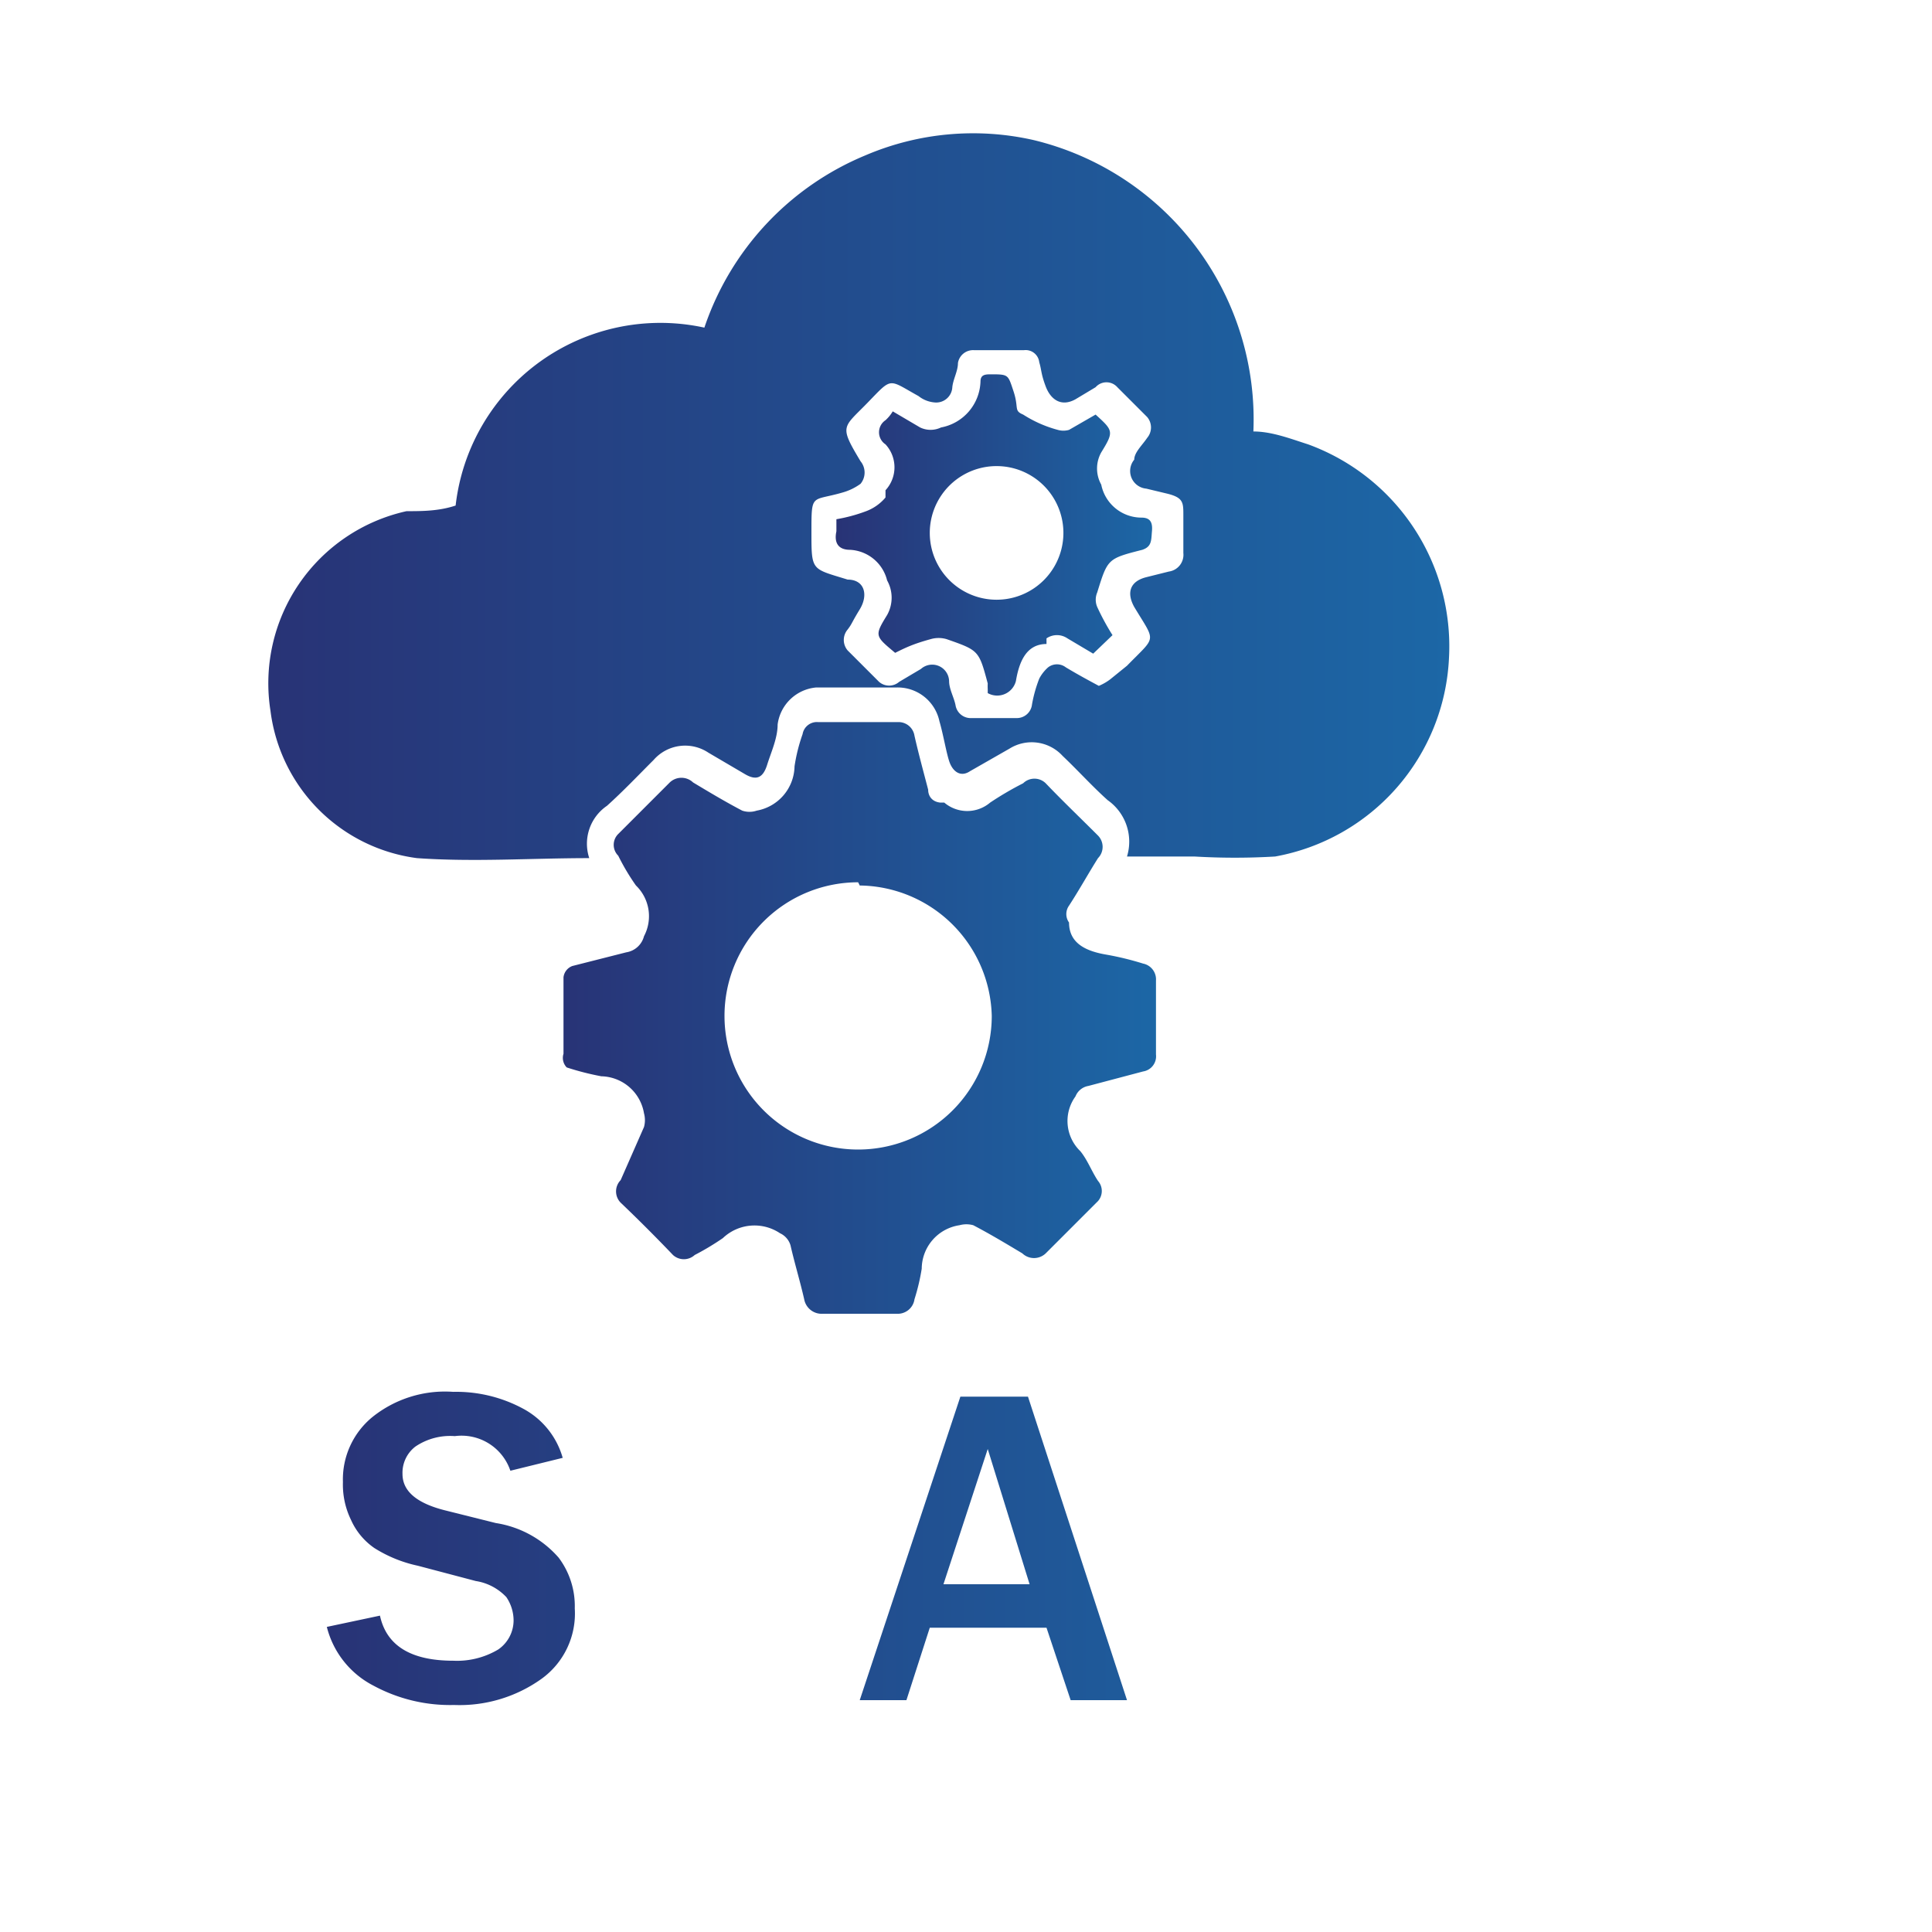 <svg id="Layer_1" data-name="Layer 1" xmlns="http://www.w3.org/2000/svg" xmlns:xlink="http://www.w3.org/1999/xlink" viewBox="0 0 24 24"><defs><style>.cls-1{fill:url(#linear-gradient);}.cls-2{fill:url(#linear-gradient-2);}.cls-3{fill:url(#linear-gradient-3);}.cls-4{fill:url(#linear-gradient-4);}</style><linearGradient id="linear-gradient" x1="3.34" y1="6.17" x2="18" y2="6.17" gradientUnits="userSpaceOnUse"><stop offset="0" stop-color="#283376"/><stop offset="1" stop-color="#1c67a6"/></linearGradient><linearGradient id="linear-gradient-2" x1="6.95" y1="12.62" x2="14.39" y2="12.62" xlink:href="#linear-gradient"/><linearGradient id="linear-gradient-3" x1="10.42" y1="6.63" x2="14.32" y2="6.63" xlink:href="#linear-gradient"/><linearGradient id="linear-gradient-4" x1="4.06" y1="19.23" x2="17.13" y2="19.23" xlink:href="#linear-gradient"/></defs><path class="cls-1" d="M7.32,10.66c-.72,0-1.43.05-2.14,0A2.11,2.11,0,0,1,3.36,8.83,2.19,2.19,0,0,1,5.05,6.35c.19,0,.4,0,.61-.07A2.56,2.56,0,0,1,8.75,4.07a3.54,3.54,0,0,1,2-2.14,3.4,3.4,0,0,1,2.09-.19,3.57,3.57,0,0,1,2.73,3.62c.23,0,.46.09.68.16A2.67,2.67,0,0,1,18,8.17a2.63,2.63,0,0,1-2.16,2.47,8.53,8.53,0,0,1-1,0H14a.63.63,0,0,0-.24-.7c-.19-.17-.37-.37-.56-.55a.52.52,0,0,0-.66-.09l-.49.28c-.12.08-.21,0-.25-.1s-.08-.35-.13-.52a.53.53,0,0,0-.53-.42h-1A.53.53,0,0,0,9.66,9c0,.17-.08.34-.13.5s-.13.2-.27.12L8.8,9.35a.52.52,0,0,0-.68.09c-.19.19-.38.39-.58.57A.57.57,0,0,0,7.32,10.66Zm6.33-2.14a.64.64,0,0,0,.14-.08L14,8.27c.37-.38.36-.28.09-.73-.1-.18-.05-.32.15-.37l.28-.07a.21.21,0,0,0,.18-.23c0-.15,0-.31,0-.47s0-.22-.21-.27l-.25-.06a.22.22,0,0,1-.15-.36c0-.09.1-.18.16-.27a.2.2,0,0,0,0-.26l-.37-.37a.18.18,0,0,0-.27,0l-.25.15c-.18.1-.31,0-.37-.16s-.05-.2-.08-.3a.17.17,0,0,0-.19-.15H12.1a.19.19,0,0,0-.2.16c0,.1-.06.2-.07.3a.2.2,0,0,1-.21.19.37.37,0,0,1-.21-.08c-.38-.21-.32-.24-.63.08s-.36.28-.09.73a.22.22,0,0,1,0,.28.7.7,0,0,1-.23.11c-.38.11-.38,0-.38.49s0,.45.45.59c.21,0,.26.19.15.37s-.09.17-.15.25a.2.2,0,0,0,0,.26l.39.39a.19.19,0,0,0,.25,0l.27-.16a.21.21,0,0,1,.35.15c0,.1.06.2.08.3a.19.19,0,0,0,.2.16h.55a.19.19,0,0,0,.2-.17,1.68,1.68,0,0,1,.09-.32.49.49,0,0,1,.11-.14.18.18,0,0,1,.22,0C13.39,8.38,13.52,8.45,13.65,8.52Z"/><path class="cls-2" d="M10.66,16.32c-.15,0-.29,0-.44,0a.22.22,0,0,1-.23-.18c-.05-.22-.12-.45-.17-.67a.24.24,0,0,0-.13-.15.57.57,0,0,0-.71.06,3.24,3.24,0,0,1-.35.21.2.2,0,0,1-.27,0c-.21-.22-.43-.44-.65-.65a.2.2,0,0,1,0-.28L8,14a.32.32,0,0,0,0-.17.55.55,0,0,0-.53-.46,3.39,3.39,0,0,1-.43-.11A.17.17,0,0,1,7,13.09c0-.32,0-.63,0-.95A.17.17,0,0,1,7.11,12l.67-.17A.27.27,0,0,0,8,11.63.53.53,0,0,0,7.9,11a2.77,2.77,0,0,1-.22-.37.19.19,0,0,1,0-.27l.64-.64a.21.21,0,0,1,.29,0c.2.12.4.24.61.35a.28.28,0,0,0,.18,0,.57.57,0,0,0,.47-.55,2.13,2.13,0,0,1,.1-.4.18.18,0,0,1,.19-.15h1a.2.2,0,0,1,.2.17c.05.22.11.44.17.67,0,.08.05.15.15.16l.05,0a.44.44,0,0,0,.57,0,4,4,0,0,1,.41-.24.2.2,0,0,1,.28,0c.21.22.43.43.65.65a.2.2,0,0,1,0,.28c-.12.19-.23.39-.36.59a.18.18,0,0,0,0,.21v0c0,.27.23.36.47.4a3.69,3.69,0,0,1,.45.11.2.2,0,0,1,.16.21v.92a.19.19,0,0,1-.16.21l-.68.18a.21.21,0,0,0-.16.13.52.52,0,0,0,.06.68c.09.11.14.25.22.37a.19.19,0,0,1,0,.25l-.65.65a.21.21,0,0,1-.29,0c-.2-.12-.4-.24-.61-.35a.32.32,0,0,0-.17,0,.55.55,0,0,0-.47.54,2.62,2.62,0,0,1-.09.38.21.21,0,0,1-.22.18Zm0-5.36a1.66,1.66,0,1,0,1.66,1.66A1.66,1.66,0,0,0,10.68,11Z"/><path class="cls-3" d="M11.12,8.11c-.25-.21-.26-.21-.1-.47a.44.44,0,0,0,0-.43.5.5,0,0,0-.46-.38c-.15,0-.2-.09-.17-.23V6.45a2,2,0,0,0,.37-.1A.58.58,0,0,0,11,6.18s0-.06,0-.09a.42.42,0,0,0,0-.57.18.18,0,0,1,0-.3.48.48,0,0,0,.09-.11l.34.2a.3.3,0,0,0,.26,0,.6.6,0,0,0,.49-.57c0-.08.05-.09.12-.09.23,0,.22,0,.29.21s0,.24.12.29a1.52,1.52,0,0,0,.43.19.25.25,0,0,0,.14,0l.33-.19h0c.22.2.23.21.07.47a.41.41,0,0,0,0,.4.51.51,0,0,0,.5.41c.11,0,.14.06.13.17s0,.19-.12.23c-.43.11-.43.11-.56.53a.23.23,0,0,0,0,.18,3,3,0,0,0,.19.35l-.24.23-.32-.19a.23.23,0,0,0-.26,0S13,8,13,8c-.25,0-.34.22-.38.46a.24.24,0,0,1-.35.15l0-.05a.64.64,0,0,1,0-.07c-.11-.41-.11-.41-.51-.55a.35.35,0,0,0-.2,0C11.34,8,11.24,8.05,11.12,8.11Zm1.26-2.32a.83.83,0,1,0,0,1.66.83.83,0,0,0,0-1.66Z"/><path class="cls-4" d="M4.06,20.21l.66-.14c.08.37.38.56.91.56a1,1,0,0,0,.56-.14.44.44,0,0,0,.19-.36.52.52,0,0,0-.09-.29.66.66,0,0,0-.38-.2l-.72-.19a1.66,1.66,0,0,1-.54-.22.84.84,0,0,1-.29-.35,1,1,0,0,1-.1-.47,1,1,0,0,1,.37-.81,1.44,1.44,0,0,1,1-.31,1.75,1.75,0,0,1,.87.21,1,1,0,0,1,.49.61l-.65.16a.64.64,0,0,0-.69-.43.77.77,0,0,0-.49.13.41.41,0,0,0-.16.34c0,.21.17.36.52.45l.64.16a1.3,1.3,0,0,1,.78.43,1,1,0,0,1,.2.63,1,1,0,0,1-.42.88,1.75,1.75,0,0,1-1.08.32,2,2,0,0,1-1-.24A1.13,1.13,0,0,1,4.06,20.21Z"/><path class="cls-4" d="M10.62,21.12H9.89l-.3-.9H8.14l-.29.9H7.27l1.25-3.77h.84ZM9.41,19.68,8.86,18l-.55,1.68Z"/><path class="cls-4" d="M14,21.12H13.3l-.3-.9H11.55l-.29.9h-.58l1.25-3.77h.84Zm-1.21-1.44L12.27,18l-.55,1.68Z"/><path class="cls-4" d="M14.09,20.21l.66-.14c.08.37.38.56.91.56a1,1,0,0,0,.56-.14.44.44,0,0,0,.19-.36.52.52,0,0,0-.09-.29.66.66,0,0,0-.38-.2l-.72-.19a1.66,1.66,0,0,1-.54-.22.84.84,0,0,1-.29-.35,1,1,0,0,1-.1-.47,1,1,0,0,1,.37-.81,1.44,1.44,0,0,1,1-.31,1.75,1.75,0,0,1,.87.21,1,1,0,0,1,.49.61l-.65.16a.64.64,0,0,0-.69-.43.77.77,0,0,0-.49.13.41.41,0,0,0-.16.34c0,.21.17.36.52.45l.64.16a1.3,1.3,0,0,1,.78.43,1,1,0,0,1,.2.63,1,1,0,0,1-.42.88,1.75,1.75,0,0,1-1.08.32,2,2,0,0,1-1-.24A1.13,1.13,0,0,1,14.09,20.21Z"/></svg>